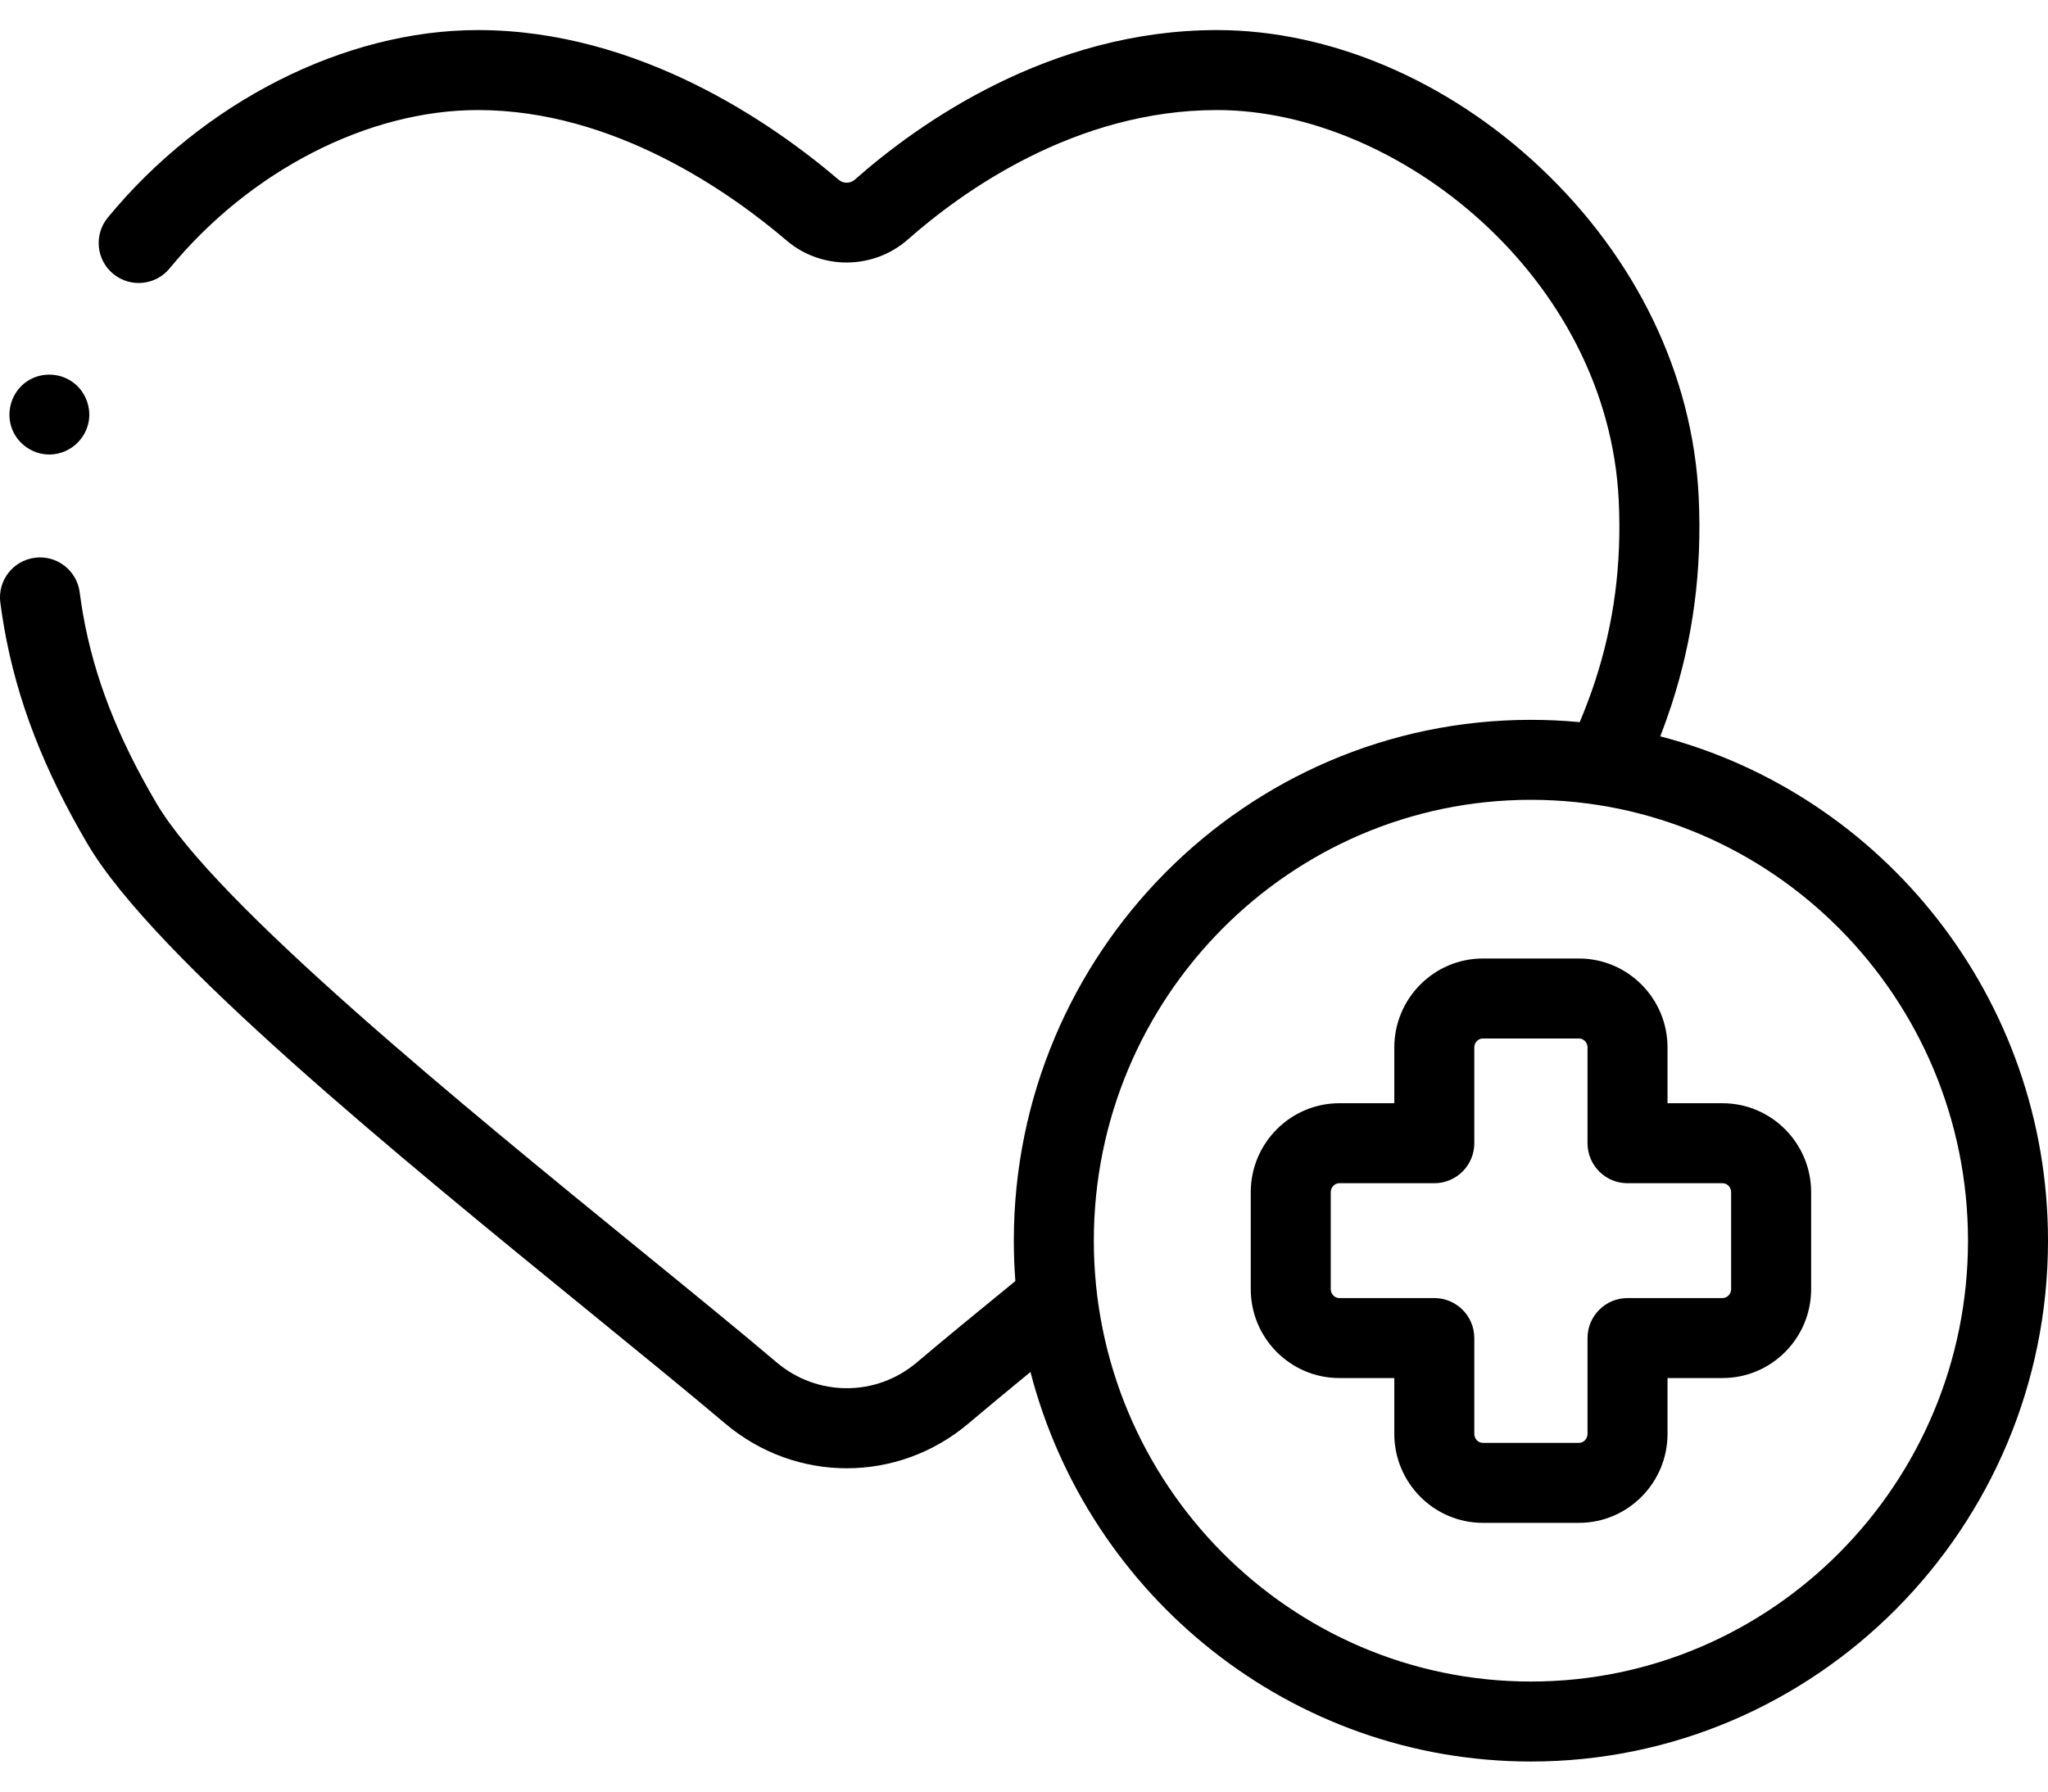 <svg width="32" height="28" viewBox="0 0 32 28" fill="none" xmlns="http://www.w3.org/2000/svg">
<path d="M0.194 6.718C0.291 6.955 0.534 7.112 0.791 7.103C1.05 7.094 1.278 6.923 1.362 6.679C1.447 6.437 1.365 6.158 1.167 5.996C0.96 5.825 0.658 5.808 0.432 5.953C0.182 6.115 0.079 6.442 0.194 6.718Z" fill="black"/>
<path d="M25.942 11.508C26.003 11.35 26.059 11.192 26.111 11.036C26.456 9.983 26.596 8.913 26.542 7.765C26.45 5.862 25.57 4.033 24.062 2.614C22.615 1.252 20.775 0.47 19.016 0.47C16.395 0.47 14.346 1.934 13.358 2.806C13.285 2.871 13.178 2.872 13.104 2.809C12.08 1.935 9.986 0.47 7.467 0.47C5.385 0.47 3.17 1.593 1.684 3.401C1.465 3.668 1.503 4.062 1.77 4.281C2.037 4.5 2.431 4.461 2.65 4.195C3.904 2.668 5.75 1.72 7.467 1.72C9.585 1.72 11.399 2.998 12.292 3.76C12.836 4.223 13.649 4.216 14.185 3.743C15.041 2.988 16.806 1.72 19.016 1.72C21.841 1.72 25.126 4.331 25.293 7.824C25.34 8.818 25.219 9.741 24.923 10.646C24.852 10.861 24.773 11.072 24.683 11.286C24.432 11.262 24.178 11.25 23.921 11.25C19.466 11.25 15.841 14.901 15.841 19.39C15.841 19.602 15.849 19.812 15.865 20.021C15.247 20.525 14.745 20.938 14.325 21.293C13.691 21.83 12.77 21.83 12.136 21.293C11.569 20.812 10.832 20.211 10.051 19.575C7.234 17.279 3.375 14.135 2.446 12.556C1.835 11.519 1.47 10.579 1.297 9.599C1.277 9.485 1.26 9.37 1.245 9.256C1.2 8.914 0.887 8.672 0.545 8.717C0.202 8.761 -0.039 9.075 0.005 9.417C0.022 9.55 0.043 9.684 0.066 9.816C0.266 10.947 0.68 12.02 1.368 13.19C2.411 14.962 6.21 18.057 9.262 20.544C10.038 21.176 10.771 21.774 11.329 22.246C11.88 22.713 12.555 22.947 13.231 22.947C13.906 22.947 14.581 22.713 15.132 22.247C15.413 22.009 15.733 21.745 16.101 21.442C17.006 24.94 20.169 27.53 23.921 27.53C28.376 27.53 32 23.878 32 19.39C32 15.604 29.422 12.414 25.942 11.508ZM23.921 26.28C20.155 26.28 17.091 23.189 17.091 19.39C17.091 15.591 20.155 12.5 23.921 12.5C27.686 12.5 30.75 15.591 30.75 19.39C30.75 23.189 27.686 26.28 23.921 26.28Z" fill="black"/>
<path d="M26.914 17.242H26.055V16.37C26.055 15.604 25.434 14.98 24.671 14.98H23.17C22.407 14.98 21.786 15.604 21.786 16.37V17.242H20.927C20.164 17.242 19.543 17.866 19.543 18.633V20.147C19.543 20.914 20.164 21.537 20.927 21.537H21.786V22.409C21.786 23.176 22.407 23.8 23.17 23.8H24.671C25.434 23.8 26.055 23.176 26.055 22.409V21.537H26.914C27.678 21.537 28.299 20.914 28.299 20.147V18.633C28.299 17.866 27.678 17.242 26.914 17.242ZM27.049 20.147C27.049 20.224 26.988 20.287 26.914 20.287H25.43C25.085 20.287 24.805 20.567 24.805 20.912V22.409C24.805 22.487 24.745 22.55 24.671 22.55H23.17C23.096 22.55 23.036 22.487 23.036 22.409V20.912C23.036 20.567 22.756 20.287 22.411 20.287H20.927C20.853 20.287 20.793 20.224 20.793 20.147V18.633C20.793 18.555 20.853 18.492 20.927 18.492H22.411C22.756 18.492 23.036 18.212 23.036 17.867V16.37C23.036 16.293 23.096 16.23 23.17 16.23H24.671C24.745 16.23 24.805 16.293 24.805 16.37V17.867C24.805 18.212 25.085 18.492 25.43 18.492H26.914C26.988 18.492 27.049 18.555 27.049 18.633V20.147Z" fill="black"/>
</svg>
